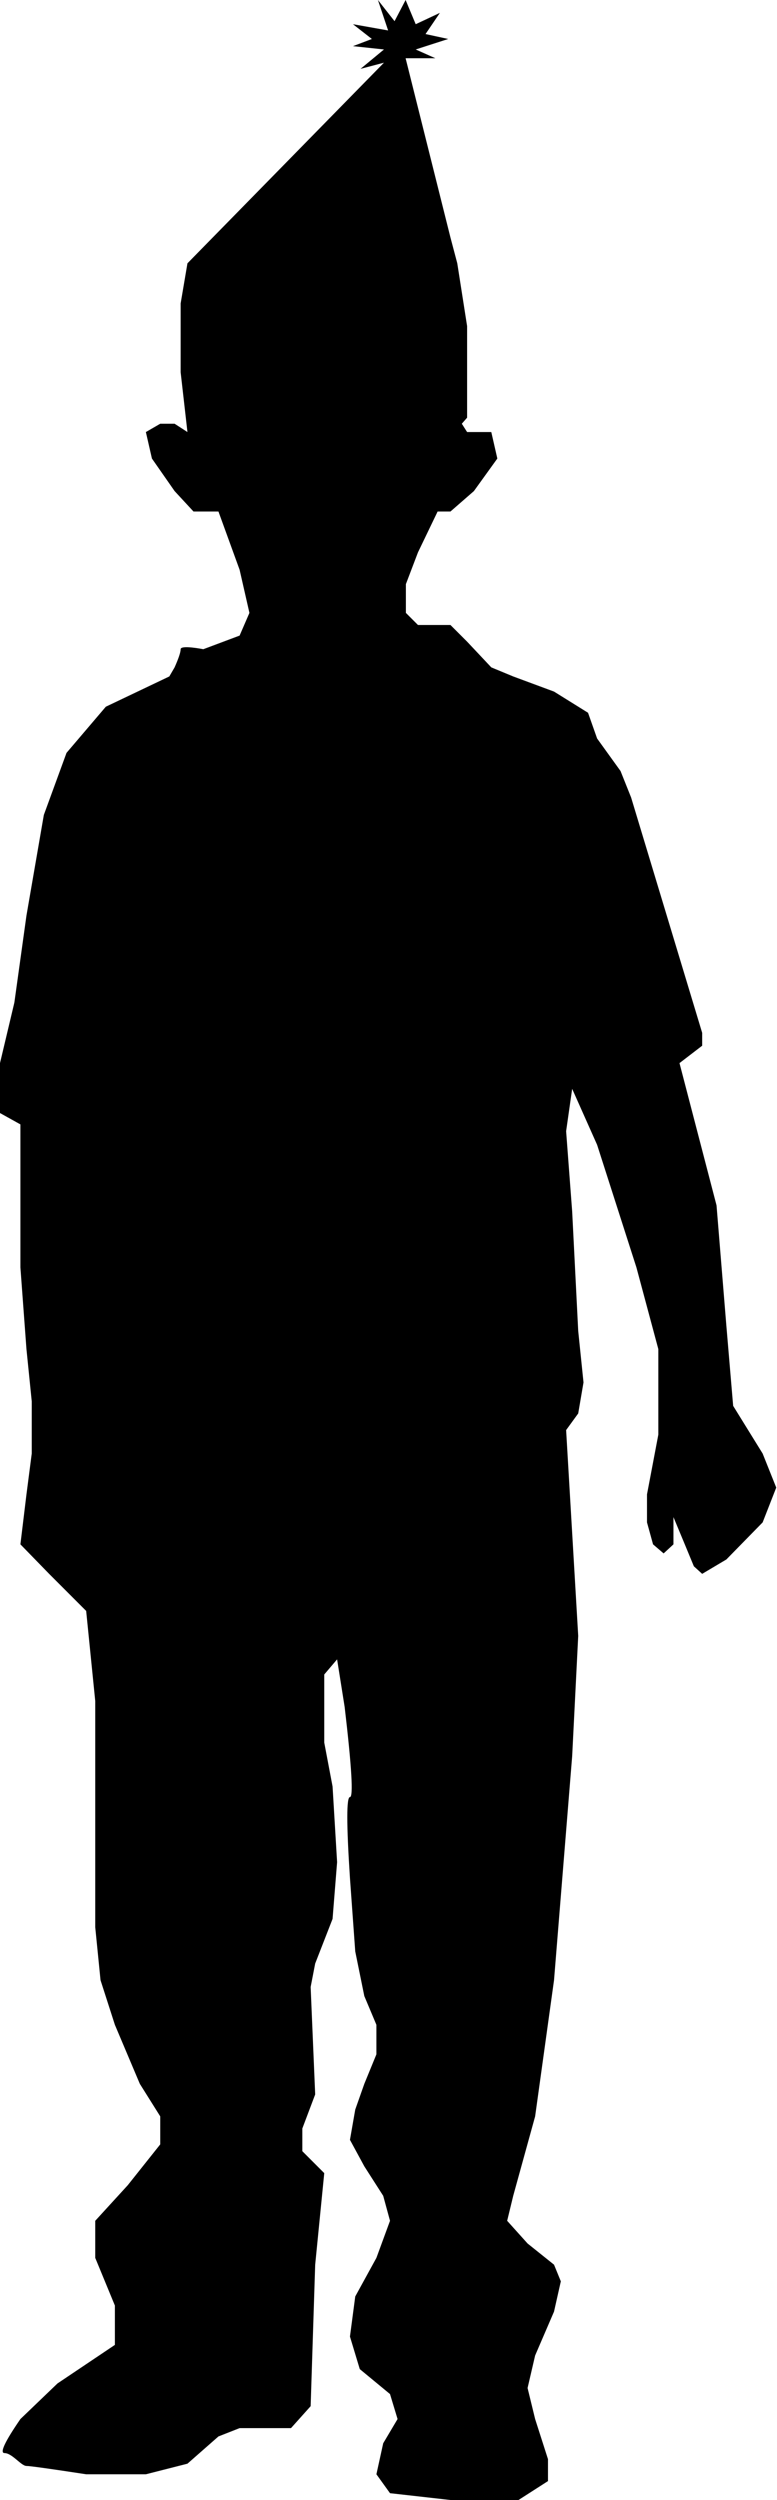 <?xml version="1.0" encoding="UTF-8"?>
<svg width="514px" height="1652px" viewBox="0 0 514 1652" version="1.1" xmlns="http://www.w3.org/2000/svg" xmlns:xlink="http://www.w3.org/1999/xlink">
    <!-- Generator: Sketch 51.1 (57501) - http://www.bohemiancoding.com/sketch -->
    <title>mdpi/Path</title>
    <desc>Created with Sketch.</desc>
    <defs></defs>
    <g id="Page-1" stroke="none" stroke-width="1" fill="none" fill-rule="evenodd">
        <path d="M3,1621 C8,1621 14,1629.5 17.5,1629.5 C19.833,1629.5 33,1631.333 57,1635 L96.5,1635 L124,1628 L144.5,1610 L158.5,1604.5 L192.5,1604.5 L205.5,1590 L208.5,1496.5 L214.5,1436 L200,1421.5 L200,1406.5 L208.5,1384 L205.5,1313 L208.5,1297.5 L220,1268 L223,1230.5 L220,1180.5 L214.5,1151.5 L214.5,1128 L214.5,1106.5 L223,1096.5 L228,1128 C232.667,1167.667 233.833,1187.5 231.5,1187.5 C229.167,1187.5 229.167,1205.333 231.5,1241 L235,1289.5 L241,1319 L249,1338 L249,1357.5 L241,1377 L235,1394 L231.5,1414 L241,1431.5 L253.5,1451 L258,1467.5 L249,1492 L235,1517.5 L231.5,1544 L238,1565.5 L258,1582 L263,1598.5 L253.5,1614.5 L249,1635 L258,1647.5 L298,1652 L343,1652 L362.5,1639.5 L362.5,1625 L354,1598.5 L349,1578 L354,1556.5 L366.5,1527.5 L371,1507.5 L366.5,1496.5 L349,1482.5 L335.5,1467.5 L339.5,1451 L354,1398.5 L366.5,1308.5 L378.5,1160.5 L382.5,1081 L374.5,945 L382.5,934 L386,913.5 L382.5,879.5 L378.5,800.5 L374.5,747.5 L378.5,719.5 L395,756.5 L421,837.5 L435.5,891.5 L435.5,948 L428,987.5 L428,1006 L432,1020.5 L439,1026.5 L445.5,1020.5 L445.5,1002.5 L453,1020.5 L459,1035 L464.5,1040 L480.5,1030.5 L504.5,1006 L513.5,983 L504.5,960.5 L485,929 L480.5,876 L474,796.5 L449.5,702.5 L464.5,691 L464.5,682.5 L417.5,527 L410.5,509.5 L395,488 L389,471 L366.5,457 L339.5,447 L325,441 L309,424 L298,413 L276.5,413 L268.5,405 L268.5,386 L276.5,365 L289.5,338 L298,338 L313.5,324.5 L329,303 L325,285.5 L317,285.5 L309,285.5 L305.5,280 L309,276 L309,215.5 L302.5,174 L298,157 L268.318,38.487 L288,38.487 L275,32.689 L296.5,25.759 L281.5,22.5 L291,8.5 L275,16 L268.318,0 L261,14 L250,0 L256.75,20.125 L233.5,16 L246,25.759 L233.5,30.5 L254.004,32.689 L238.5,45.5 L254.004,41.419 L124,174 L119.5,200.5 L119.5,246 L124,285.5 L115.5,280 L106,280 L96.5,285.5 L100.5,303 L115.5,324.5 L128,338 L144.5,338 L158.5,376.5 L165,405 L158.5,420 C142.5,426 134.5,429 134.5,429 C134.5,429 119.5,426 119.5,429 C119.5,431 118.167,435 115.5,441 L112,447 L70,467 L44,497.5 L29,538.5 L17.5,605 L9.5,662.5 L0,702.5 L0,735.5 L13.5,743 L13.5,773.5 L13.5,837.5 L17.5,891.5 L21,926 L21,960.5 L17.5,987.5 L13.5,1020.5 L32.5,1040 L57,1064.5 L63,1124 L63,1273.5 L66.5,1308.5 L76,1338 L92.5,1377 L106,1398.5 L106,1417 L84.5,1444 L63,1467.5 L63,1492 L76,1523.5 L76,1549.5 L38,1575 L13.5,1598.5 C3.167,1613.5 -0.333,1621 3,1621 Z" id="Path" fill="#000000" fill-rule="nonzero"></path>
    </g>
</svg>